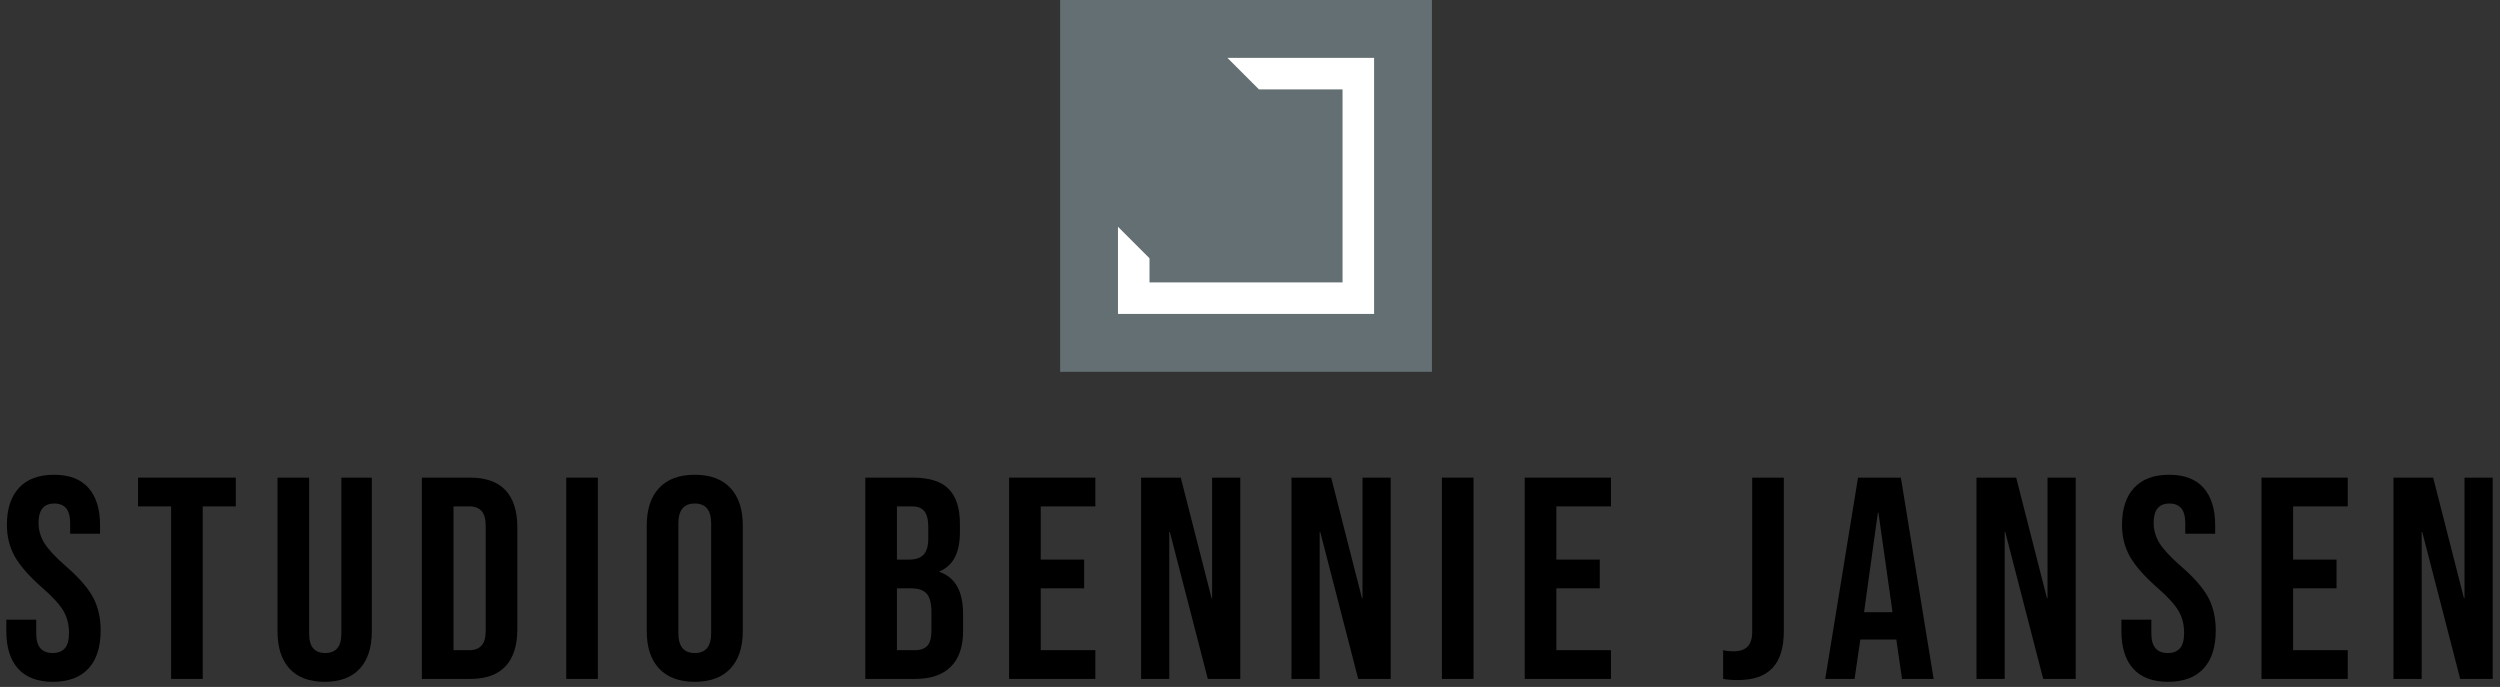<?xml version="1.0" encoding="UTF-8"?>
<svg width="313px" height="86px" viewBox="0 0 313 86" version="1.1" xmlns="http://www.w3.org/2000/svg" xmlns:xlink="http://www.w3.org/1999/xlink">
    <rect x="0" y="0" width="313" height="86" fill="#333333" stroke="none"/>
    <title>Group 6</title>
    <g id="Page-1" stroke="none" stroke-width="1" fill="none" fill-rule="evenodd">
        <g id="Home-v4" transform="translate(-100, -6151)">
            <g id="SBJ-LOGO-NIEUW-(1)" transform="translate(100.792, 6151)">
                <g id="Group-6" transform="translate(0, 0)">
                    <polyline id="Fill-8" fill="#636F72" points="131.936 46.55 131.936 0 178.486 0 178.486 46.55 131.936 46.55"></polyline>
                    <polyline id="Fill-10" fill="#FFFFFF" points="139.177 28.389 143.127 32.339 143.127 35.358 167.294 35.358 167.294 11.192 156.827 11.192 152.877 7.242 166.636 7.242 171.244 7.242 171.244 39.308 166.636 39.308 144.526 39.308 139.177 39.308 139.177 34.7 139.177 28.389"></polyline>
                    <g id="STUDIO-BENNIE-JANSEN" transform="translate(0, 59.44)" fill="#000000" fill-rule="nonzero">
                        <path d="M5.832,25.92 C3.912,25.92 2.46,25.374 1.476,24.282 C0.492,23.19 -1.77635684e-15,21.624 -1.77635684e-15,19.584 L-1.77635684e-15,18.144 L3.744,18.144 L3.744,19.872 C3.744,21.504 4.428,22.32 5.796,22.32 C6.468,22.32 6.978,22.122 7.326,21.726 C7.674,21.33 7.848,20.688 7.848,19.8 C7.848,18.744 7.608,17.814 7.128,17.01 C6.648,16.206 5.76,15.24 4.464,14.112 C2.832,12.672 1.692,11.37 1.044,10.206 C0.396,9.042 0.072,7.728 0.072,6.264 C0.072,4.272 0.576,2.73 1.584,1.638 C2.592,0.546 4.056,0 5.976,0 C7.872,0 9.306,0.546 10.278,1.638 C11.25,2.73 11.736,4.296 11.736,6.336 L11.736,7.38 L7.992,7.38 L7.992,6.084 C7.992,5.22 7.824,4.59 7.488,4.194 C7.152,3.798 6.66,3.6 6.012,3.6 C4.692,3.6 4.032,4.404 4.032,6.012 C4.032,6.924 4.278,7.776 4.77,8.568 C5.262,9.36 6.156,10.32 7.452,11.448 C9.108,12.888 10.248,14.196 10.872,15.372 C11.496,16.548 11.808,17.928 11.808,19.512 C11.808,21.576 11.298,23.16 10.278,24.264 C9.258,25.368 7.776,25.92 5.832,25.92 Z" id="Path"></path>
                        <polygon id="Path" points="20.63 3.96 16.49 3.96 16.49 0.36 28.73 0.36 28.73 3.96 24.59 3.96 24.59 25.56 20.63 25.56"></polygon>
                        <path d="M39.856,25.92 C37.936,25.92 36.472,25.374 35.464,24.282 C34.456,23.19 33.952,21.624 33.952,19.584 L33.952,0.36 L37.912,0.36 L37.912,19.872 C37.912,20.736 38.086,21.36 38.434,21.744 C38.782,22.128 39.28,22.32 39.928,22.32 C40.576,22.32 41.074,22.128 41.422,21.744 C41.77,21.36 41.944,20.736 41.944,19.872 L41.944,0.36 L45.76,0.36 L45.76,19.584 C45.76,21.624 45.256,23.19 44.248,24.282 C43.24,25.374 41.776,25.92 39.856,25.92 Z" id="Path"></path>
                        <path d="M52.026,0.36 L58.074,0.36 C60.042,0.36 61.518,0.888 62.502,1.944 C63.486,3 63.978,4.548 63.978,6.588 L63.978,19.332 C63.978,21.372 63.486,22.92 62.502,23.976 C61.518,25.032 60.042,25.56 58.074,25.56 L52.026,25.56 L52.026,0.36 Z M58.002,21.96 C58.65,21.96 59.148,21.768 59.496,21.384 C59.844,21 60.018,20.376 60.018,19.512 L60.018,6.408 C60.018,5.544 59.844,4.92 59.496,4.536 C59.148,4.152 58.65,3.96 58.002,3.96 L55.986,3.96 L55.986,21.96 L58.002,21.96 Z" id="Shape"></path>
                        <polygon id="Path" points="70.1 0.36 74.06 0.36 74.06 25.56 70.1 25.56"></polygon>
                        <path d="M86.193,25.92 C84.249,25.92 82.761,25.368 81.729,24.264 C80.697,23.16 80.181,21.6 80.181,19.584 L80.181,6.336 C80.181,4.32 80.697,2.76 81.729,1.656 C82.761,0.552 84.249,0 86.193,0 C88.137,0 89.625,0.552 90.657,1.656 C91.689,2.76 92.205,4.32 92.205,6.336 L92.205,19.584 C92.205,21.6 91.689,23.16 90.657,24.264 C89.625,25.368 88.137,25.92 86.193,25.92 Z M86.193,22.32 C87.561,22.32 88.245,21.492 88.245,19.836 L88.245,6.084 C88.245,4.428 87.561,3.6 86.193,3.6 C84.825,3.6 84.141,4.428 84.141,6.084 L84.141,19.836 C84.141,21.492 84.825,22.32 86.193,22.32 Z" id="Shape"></path>
                        <path d="M107.545,0.36 L113.521,0.36 C115.561,0.36 117.049,0.834 117.985,1.782 C118.921,2.73 119.389,4.188 119.389,6.156 L119.389,7.164 C119.389,8.46 119.179,9.516 118.759,10.332 C118.339,11.148 117.697,11.736 116.833,12.096 L116.833,12.168 C118.801,12.84 119.785,14.592 119.785,17.424 L119.785,19.584 C119.785,21.528 119.275,23.01 118.255,24.03 C117.235,25.05 115.741,25.56 113.773,25.56 L107.545,25.56 L107.545,0.36 Z M113.053,10.62 C113.845,10.62 114.439,10.416 114.835,10.008 C115.231,9.6 115.429,8.916 115.429,7.956 L115.429,6.552 C115.429,5.64 115.267,4.98 114.943,4.572 C114.619,4.164 114.109,3.96 113.413,3.96 L111.505,3.96 L111.505,10.62 L113.053,10.62 Z M113.773,21.96 C114.469,21.96 114.985,21.774 115.321,21.402 C115.657,21.03 115.825,20.388 115.825,19.476 L115.825,17.28 C115.825,16.128 115.627,15.33 115.231,14.886 C114.835,14.442 114.181,14.22 113.269,14.22 L111.505,14.22 L111.505,21.96 L113.773,21.96 Z" id="Shape"></path>
                        <polygon id="Path" points="125.547 0.36 136.347 0.36 136.347 3.96 129.507 3.96 129.507 10.62 134.943 10.62 134.943 14.22 129.507 14.22 129.507 21.96 136.347 21.96 136.347 25.56 125.547 25.56"></polygon>
                        <polygon id="Path" points="142.073 0.36 147.041 0.36 150.893 15.444 150.965 15.444 150.965 0.36 154.493 0.36 154.493 25.56 150.425 25.56 145.673 7.164 145.601 7.164 145.601 25.56 142.073 25.56"></polygon>
                        <polygon id="Path" points="160.903 0.36 165.871 0.36 169.723 15.444 169.795 15.444 169.795 0.36 173.323 0.36 173.323 25.56 169.255 25.56 164.503 7.164 164.431 7.164 164.431 25.56 160.903 25.56"></polygon>
                        <polygon id="Path" points="179.733 0.36 183.693 0.36 183.693 25.56 179.733 25.56"></polygon>
                        <polygon id="Path" points="190.103 0.36 200.903 0.36 200.903 3.96 194.063 3.96 194.063 10.62 199.499 10.62 199.499 14.22 194.063 14.22 194.063 21.96 200.903 21.96 200.903 25.56 190.103 25.56"></polygon>
                        <path d="M216.783,25.704 C216.063,25.704 215.451,25.656 214.947,25.56 L214.947,21.96 C215.331,22.056 215.763,22.104 216.243,22.104 C217.035,22.104 217.623,21.906 218.007,21.51 C218.391,21.114 218.583,20.508 218.583,19.692 L218.583,0.36 L222.543,0.36 L222.543,19.584 C222.543,21.648 222.069,23.184 221.121,24.192 C220.173,25.2 218.727,25.704 216.783,25.704 Z" id="Path"></path>
                        <path d="M231.832,0.36 L237.196,0.36 L241.3,25.56 L237.34,25.56 L236.62,20.556 L236.62,20.628 L232.12,20.628 L231.4,25.56 L227.728,25.56 L231.832,0.36 Z M236.152,17.208 L234.388,4.752 L234.316,4.752 L232.588,17.208 L236.152,17.208 Z" id="Shape"></path>
                        <polygon id="Path" points="246.666 0.36 251.634 0.36 255.486 15.444 255.558 15.444 255.558 0.36 259.086 0.36 259.086 25.56 255.018 25.56 250.266 7.164 250.194 7.164 250.194 25.56 246.666 25.56"></polygon>
                        <path d="M270.644,25.92 C268.724,25.92 267.272,25.374 266.288,24.282 C265.304,23.19 264.812,21.624 264.812,19.584 L264.812,18.144 L268.556,18.144 L268.556,19.872 C268.556,21.504 269.24,22.32 270.608,22.32 C271.28,22.32 271.79,22.122 272.138,21.726 C272.486,21.33 272.66,20.688 272.66,19.8 C272.66,18.744 272.42,17.814 271.94,17.01 C271.46,16.206 270.572,15.24 269.276,14.112 C267.644,12.672 266.504,11.37 265.856,10.206 C265.208,9.042 264.884,7.728 264.884,6.264 C264.884,4.272 265.388,2.73 266.396,1.638 C267.404,0.546 268.868,0 270.788,0 C272.684,0 274.118,0.546 275.09,1.638 C276.062,2.73 276.548,4.296 276.548,6.336 L276.548,7.38 L272.804,7.38 L272.804,6.084 C272.804,5.22 272.636,4.59 272.3,4.194 C271.964,3.798 271.472,3.6 270.824,3.6 C269.504,3.6 268.844,4.404 268.844,6.012 C268.844,6.924 269.09,7.776 269.582,8.568 C270.074,9.36 270.968,10.32 272.264,11.448 C273.92,12.888 275.06,14.196 275.684,15.372 C276.308,16.548 276.62,17.928 276.62,19.512 C276.62,21.576 276.11,23.16 275.09,24.264 C274.07,25.368 272.588,25.92 270.644,25.92 Z" id="Path"></path>
                        <polygon id="Path" points="282.346 0.36 293.146 0.36 293.146 3.96 286.306 3.96 286.306 10.62 291.742 10.62 291.742 14.22 286.306 14.22 286.306 21.96 293.146 21.96 293.146 25.56 282.346 25.56"></polygon>
                        <polygon id="Path" points="298.872 0.36 303.84 0.36 307.692 15.444 307.764 15.444 307.764 0.36 311.292 0.36 311.292 25.56 307.224 25.56 302.472 7.164 302.4 7.164 302.4 25.56 298.872 25.56"></polygon>
                    </g>
                </g>
            </g>
        </g>
    </g>
</svg>
